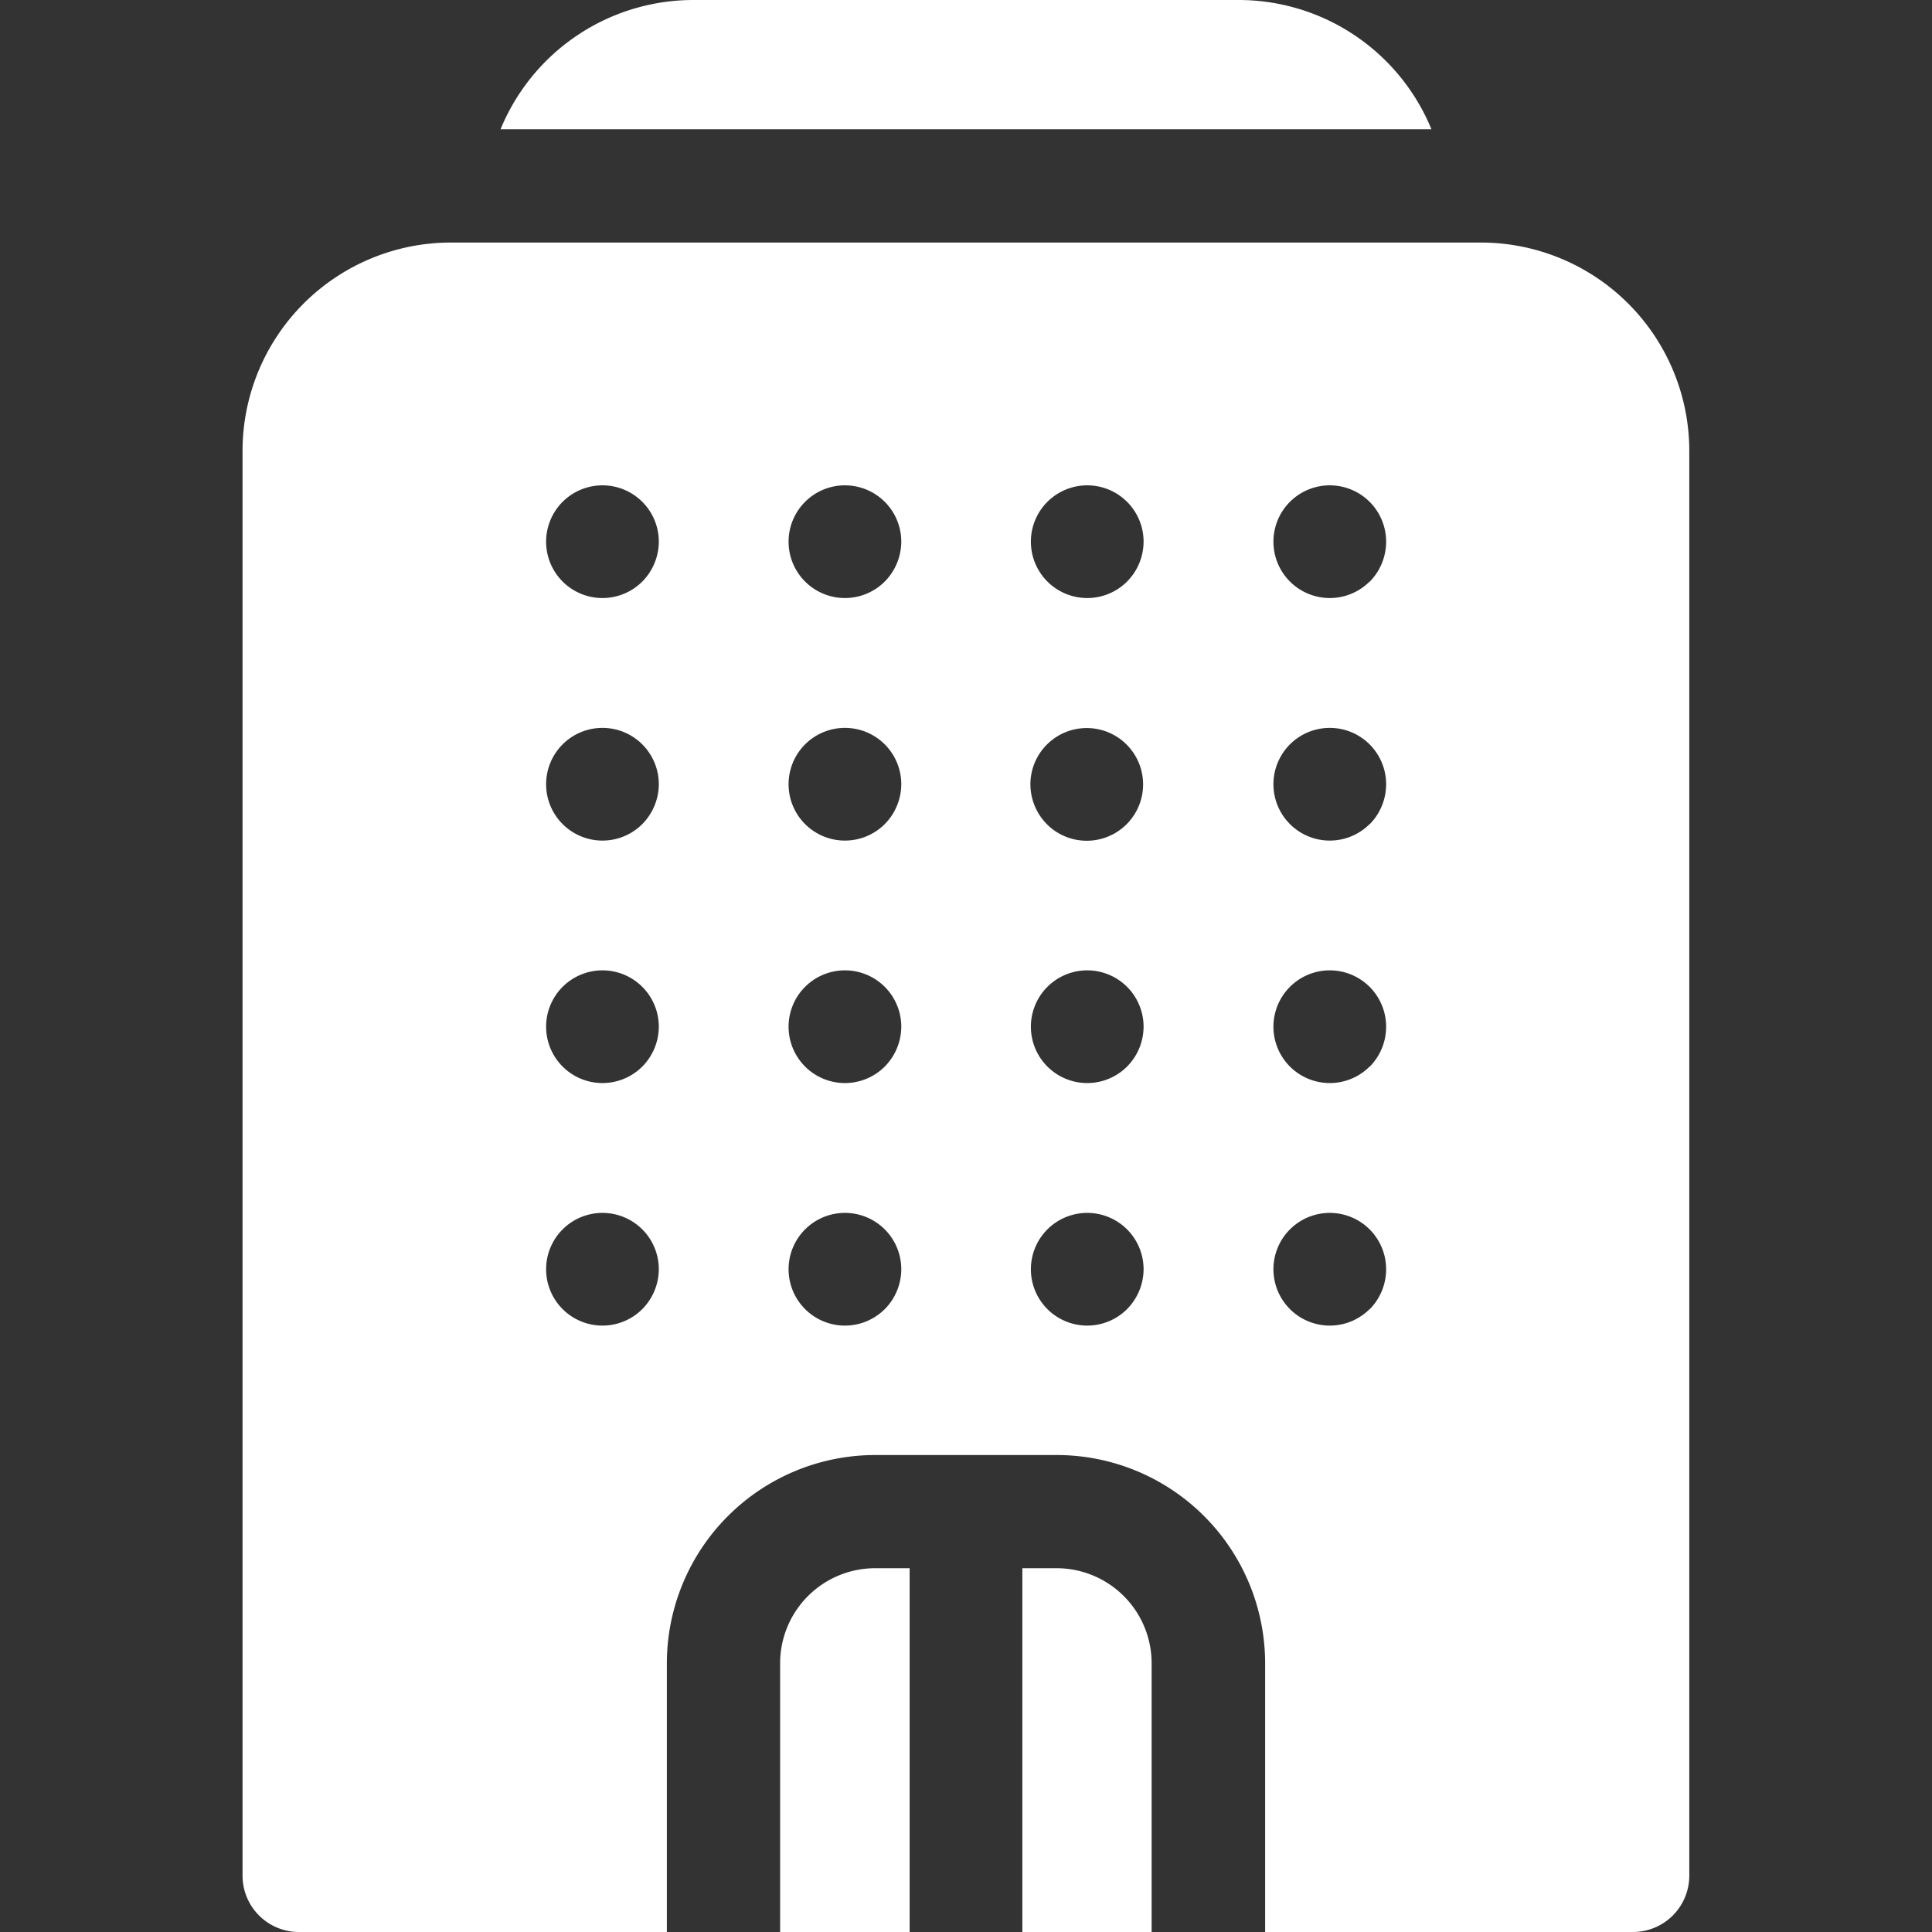 <svg xmlns="http://www.w3.org/2000/svg" xmlns:xlink="http://www.w3.org/1999/xlink" width="24" height="24" viewBox="0 0 24 24"><rect x="0" y="0" width="24" height="24" fill="#333333" stroke="none"/><defs><style>.a{fill:#fff;}.b{clip-path:url(#a);}</style><clipPath id="a"><rect class="a" width="24" height="24" transform="translate(877 674)"/></clipPath></defs><g class="b" transform="translate(-877 -674)"><g transform="translate(877 674)"><path class="a" d="M15.389,0H8.611A2.59,2.59,0,0,0,6.218,1.606H17.782A2.59,2.59,0,0,0,15.389,0Z"/><path class="a" d="M18.4,3.013H5.6A2.589,2.589,0,0,0,3.013,5.6V23.3a.7.7,0,0,0,.7.7H8.284V20.661a2.589,2.589,0,0,1,2.586-2.586H13.13a2.589,2.589,0,0,1,2.586,2.586V24h4.569a.7.7,0,0,0,.7-.7V5.6A2.589,2.589,0,0,0,18.4,3.013ZM7.978,16.263a.7.7,0,1,1,.206-.5A.708.708,0,0,1,7.978,16.263Zm0-3.013a.7.7,0,1,1,.206-.5A.706.706,0,0,1,7.978,13.25Zm0-3.012a.7.7,0,1,1,.206-.5A.709.709,0,0,1,7.978,10.238Zm0-3.013a.7.7,0,1,1,.206-.5A.708.708,0,0,1,7.978,7.225Zm3.012,9.038a.7.7,0,1,1,.206-.5A.708.708,0,0,1,10.991,16.263Zm0-3.013a.7.7,0,1,1,.206-.5.708.708,0,0,1-.206.5Zm0-3.012a.7.7,0,1,1,.206-.5.709.709,0,0,1-.206.5Zm0-3.013a.7.7,0,1,1,.206-.5.709.709,0,0,1-.206.5ZM14,16.263a.7.7,0,1,1,.206-.5A.709.709,0,0,1,14,16.263Zm0-3.013a.7.7,0,1,1,.206-.5A.707.707,0,0,1,14,13.25Zm-1.2-3.51a.7.7,0,1,1,.206.5A.709.709,0,0,1,12.8,9.741ZM14,7.225a.7.7,0,1,1,.206-.5A.707.707,0,0,1,14,7.225Zm3.013,9.038a.7.7,0,1,1,.206-.5A.708.708,0,0,1,17.016,16.263Zm0-3.013a.7.7,0,1,1,.206-.5A.707.707,0,0,1,17.016,13.25Zm0-3.012a.7.7,0,1,1,.206-.5A.709.709,0,0,1,17.016,10.238Zm0-3.013a.7.7,0,1,1,.206-.5A.709.709,0,0,1,17.016,7.225Z"/><path class="a" d="M13.13,19.481H12.7V24h1.606V20.661A1.181,1.181,0,0,0,13.13,19.481Z"/><path class="a" d="M9.691,20.661V24H11.3V19.481H10.87A1.181,1.181,0,0,0,9.691,20.661Z"/></g></g></svg>